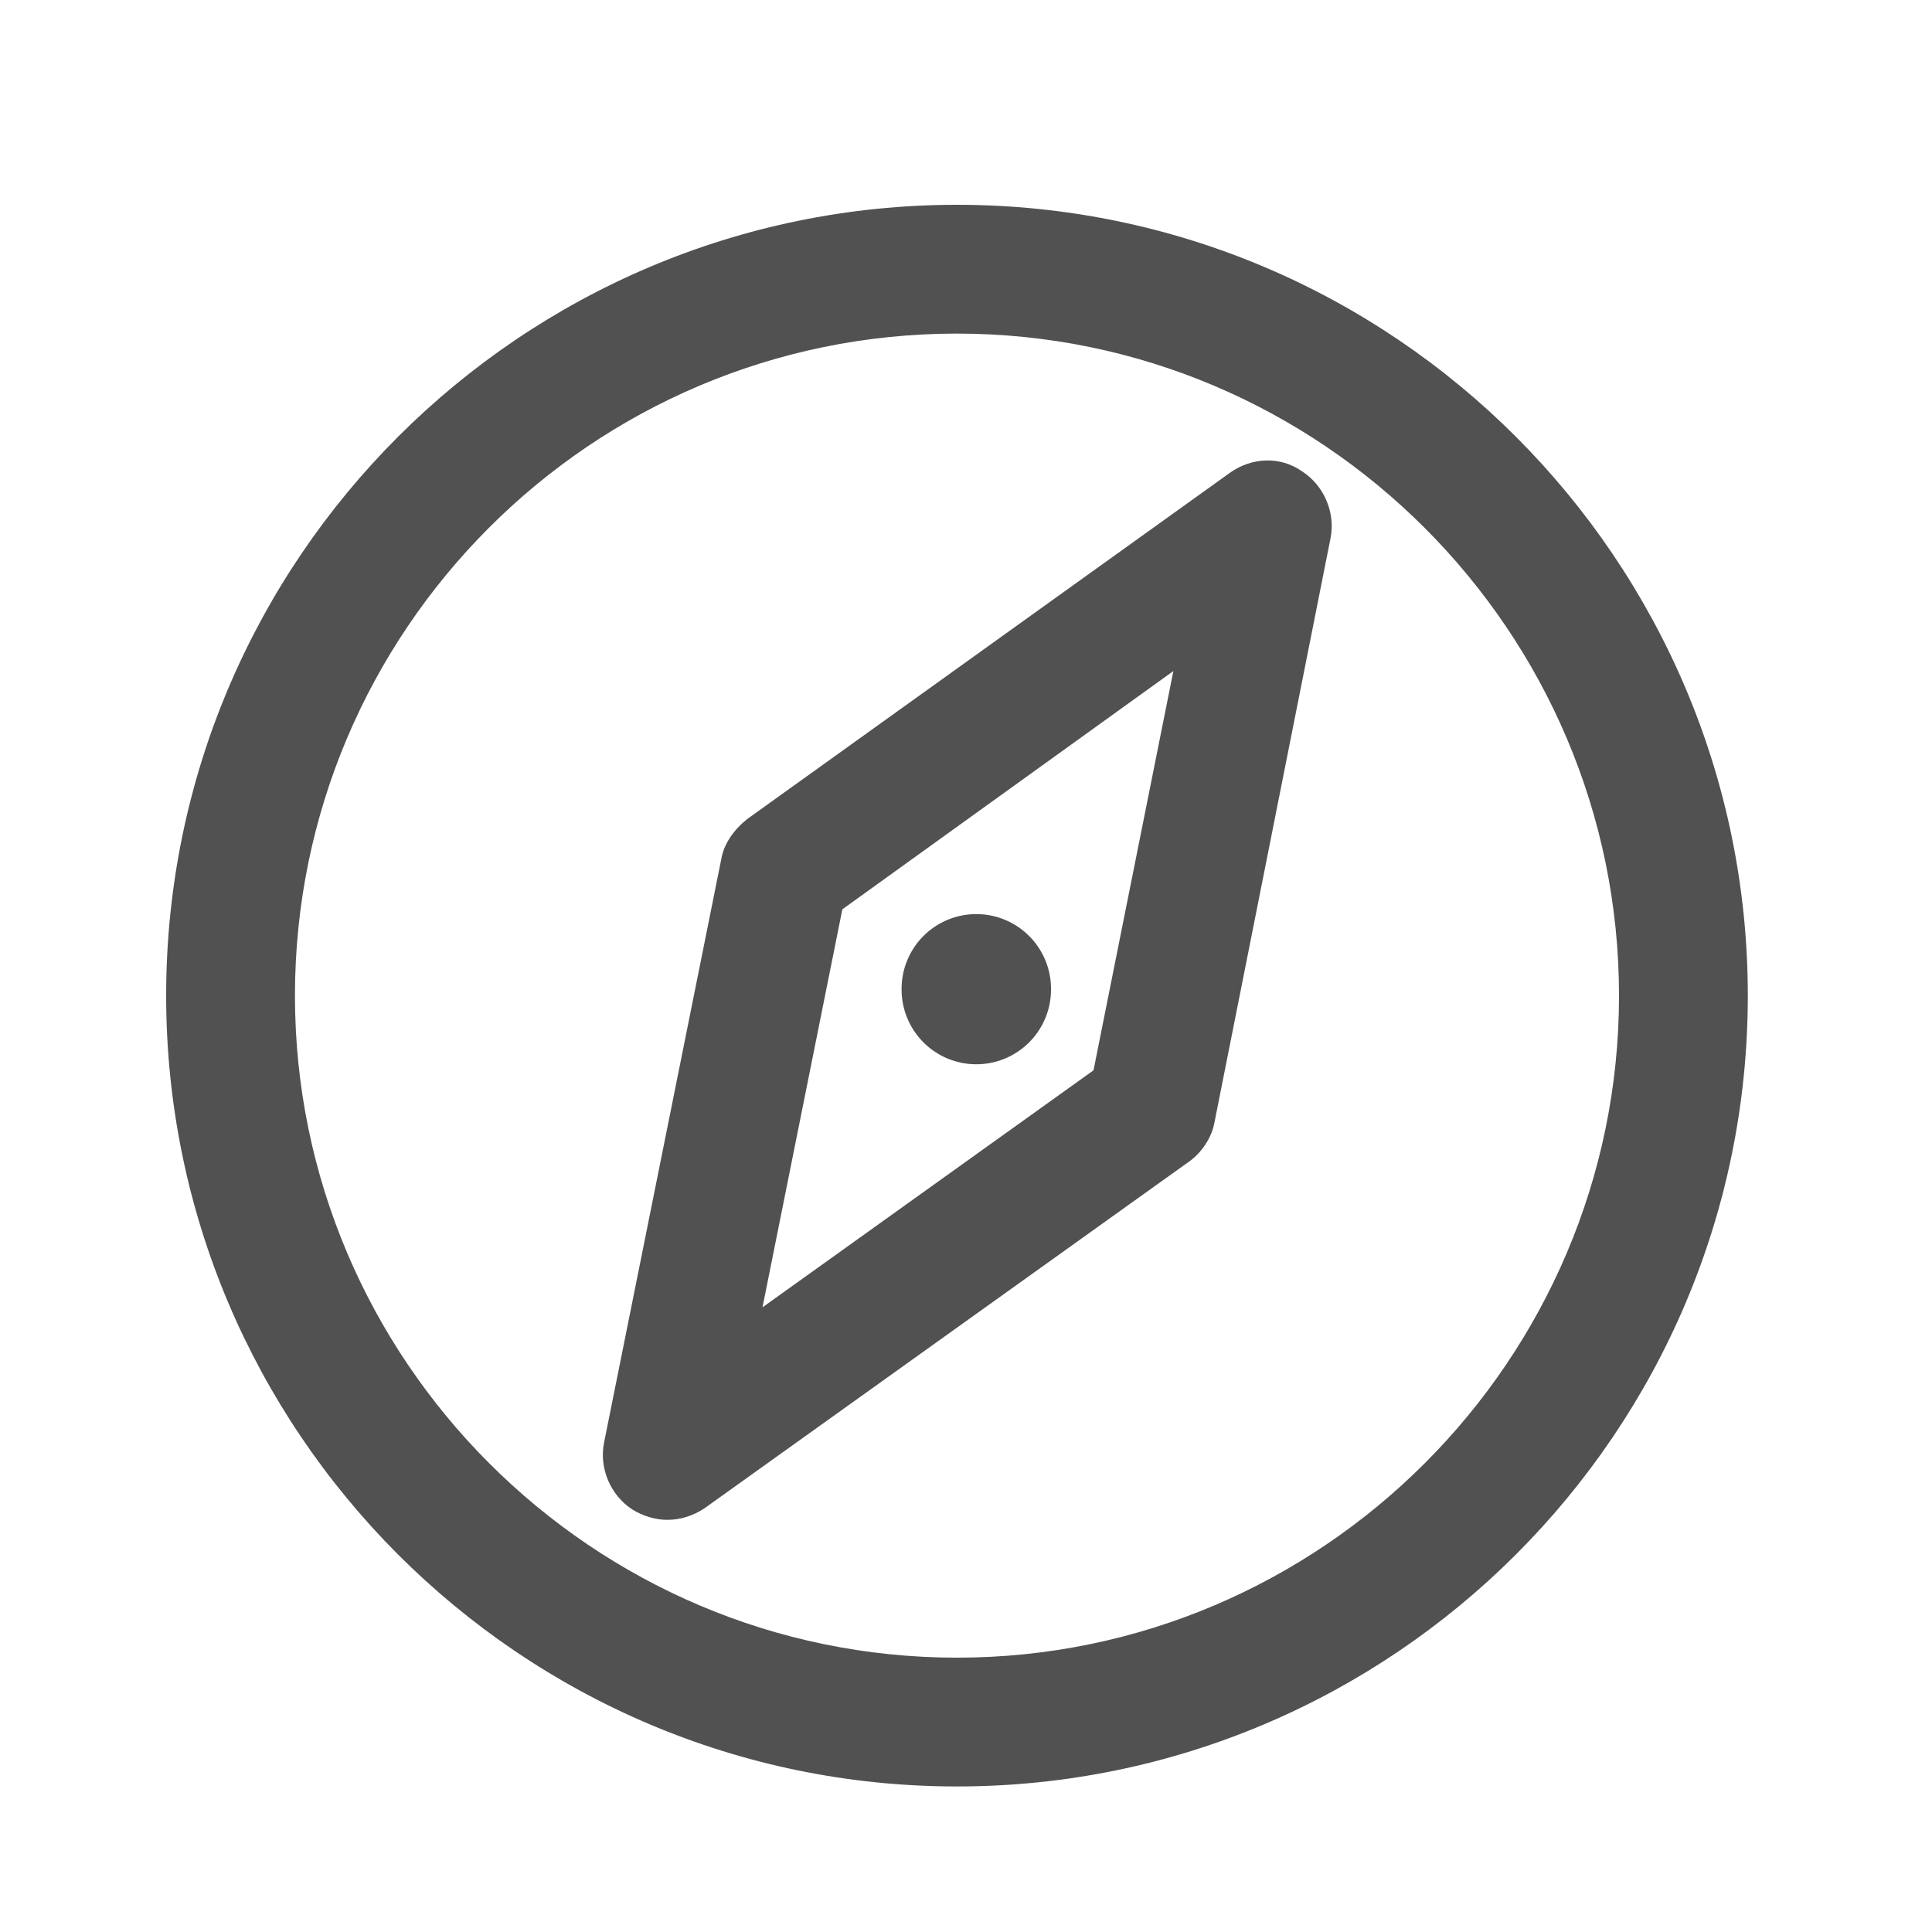 <?xml version="1.0" standalone="no"?><!DOCTYPE svg PUBLIC "-//W3C//DTD SVG 1.1//EN" "http://www.w3.org/Graphics/SVG/1.1/DTD/svg11.dtd"><svg t="1714988777634" class="icon" viewBox="0 0 1024 1024" version="1.1" xmlns="http://www.w3.org/2000/svg" p-id="16643" xmlns:xlink="http://www.w3.org/1999/xlink" width="200" height="200"><path d="M507.221 946.859c-231.424 0-419.157-188.416-419.157-419.157 0-231.424 188.416-419.157 419.157-419.157 231.424 0 419.157 188.416 419.157 419.157 0 231.424-188.416 419.157-419.157 419.157z m0-770.048c-193.877 0-350.891 157.696-350.891 350.891s157.696 350.891 350.891 350.891 350.891-157.696 350.891-350.891-157.696-350.891-350.891-350.891z" fill="#515151" p-id="16644"></path><path d="M353.621 805.547c-6.144 0-12.971-2.048-18.432-5.461-11.605-7.509-17.749-21.845-15.019-35.499L382.293 455.339c1.365-8.192 6.827-15.701 13.653-21.163l256-183.637c11.605-8.192 26.624-8.875 38.229-0.683 11.605 7.509 17.749 21.845 15.019 35.499l-61.44 309.248c-1.365 8.192-6.827 16.384-13.653 21.163l-256.683 183.637c-6.144 4.096-12.971 6.144-19.797 6.144z m92.843-323.584l-42.325 210.944 175.445-125.611 42.325-211.627-175.445 126.293z m163.84 105.813z" fill="#515151" p-id="16645"></path><path d="M517.461 524.288m-39.595 0a39.595 39.595 0 1 0 79.189 0 39.595 39.595 0 1 0-79.189 0Z" fill="#515151" p-id="16646"></path></svg>